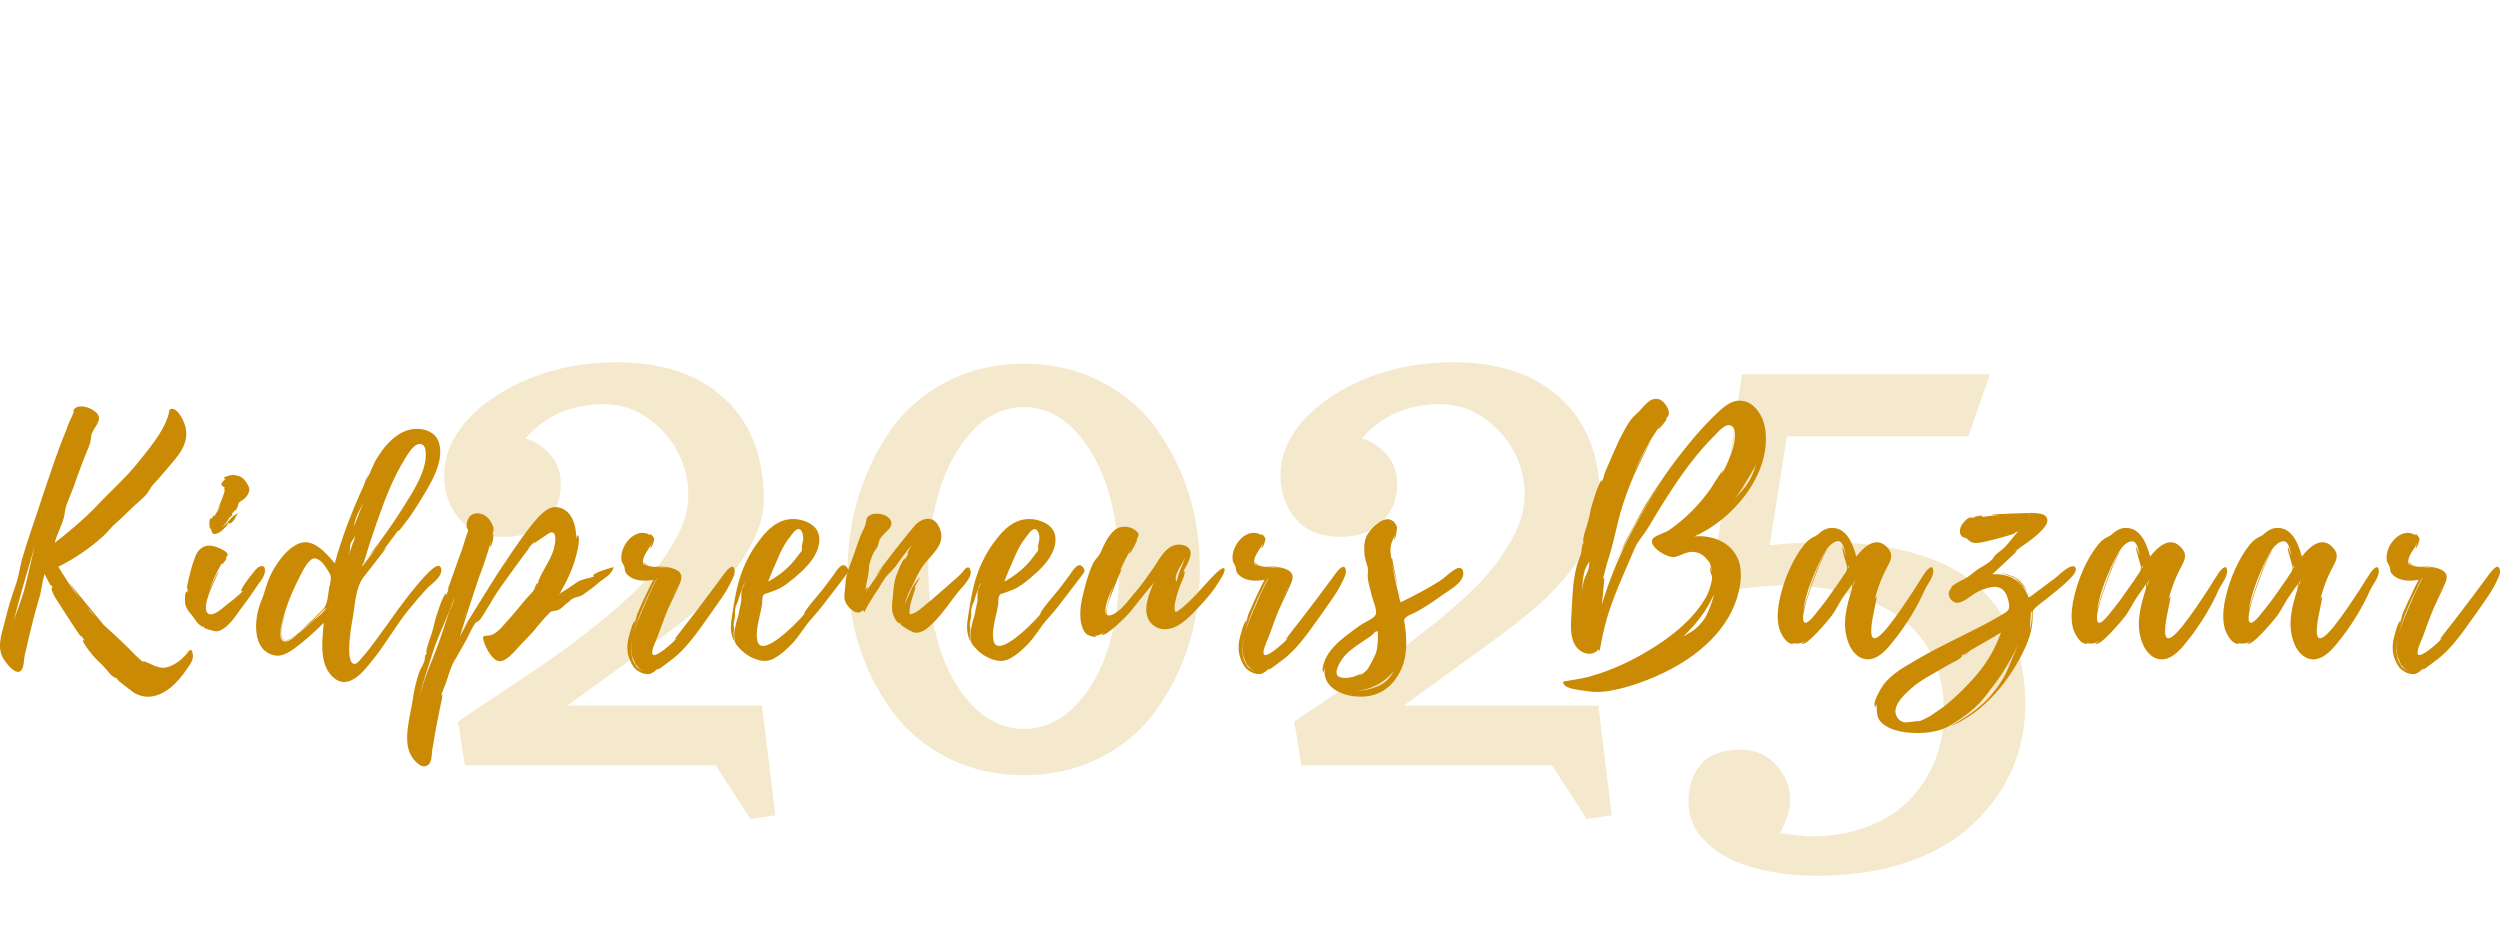 <?xml version="1.0" encoding="UTF-8"?>
<svg id="Layer_2" data-name="Layer 2" xmlns="http://www.w3.org/2000/svg" xmlns:xlink="http://www.w3.org/1999/xlink" viewBox="0 0 1543 575.6">
  <defs>
    <style>
      .cls-1 {
        clip-path: url(#clippath);
      }

      .cls-2 {
        fill: none;
      }

      .cls-2, .cls-3, .cls-4 {
        stroke-width: 0px;
      }

      .cls-5 {
        clip-path: url(#clippath-1);
      }

      .cls-6 {
        clip-path: url(#clippath-2);
      }

      .cls-7 {
        isolation: isolate;
        opacity: .2;
      }

      .cls-3 {
        fill: #CA8A04;
      }

      .cls-4 {
        fill: #CA8A04;
      }
    </style>
    <clipPath id="clippath">
      <rect class="cls-2" x="253.8" width="1040.91" height="575.6"/>
    </clipPath>
    <clipPath id="clippath-1">
      <rect class="cls-2" x="253.81" y="0" width="1040.91" height="575.6"/>
    </clipPath>
    <clipPath id="clippath-2">
      <rect class="cls-2" x="253.8" width="1040.91" height="575.6"/>
    </clipPath>
  </defs>
  <g id="Layer_1-2" data-name="Layer 1">
    <g>
      <g class="cls-1">
        <g class="cls-7">
          <g class="cls-5">
            <g class="cls-6">
              <g>
                <path class="cls-3" d="m463.1,505.42l-21.37-33.06h-154.75c-2.7-17.84-4.2-26.77-4.5-26.77,2.1-1.5,5.02-3.52,8.77-6.07,3.75-2.55,8.4-5.62,13.95-9.22,10.8-7.2,20.84-13.95,30.14-20.24,9.29-6.3,19.72-14.02,31.26-23.17,11.55-9.14,21.37-17.84,29.47-26.09,8.1-8.25,14.92-17.32,20.47-27.22,5.55-9.59,8.32-18.89,8.32-27.89,0-10.2-2.4-19.53-7.2-28-4.8-8.47-11.13-15.29-19.01-20.47s-16.53-7.76-25.98-7.76c-19.95,0-36.07,7.05-48.36,21.14,5.7,1.65,10.76,4.91,15.18,9.78,4.42,4.87,6.64,10.99,6.64,18.33,0,9.75-3.23,17.62-9.67,23.62-6.45,6-14.77,9-24.97,9-12.45,0-21.78-3.71-28-11.13-6.22-7.42-9.33-16.31-9.33-26.65,0-12.44,4.84-23.95,14.51-34.53,9.67-10.57,22.6-19.12,38.8-25.64s34.04-9.78,53.53-9.78c27.89,0,49.93,7.46,66.13,22.38,16.2,14.92,24.29,35.88,24.29,62.87,0,11.4-4.8,24.14-14.4,38.24-9.6,14.1-24.97,28.87-46.11,44.31l-60.73,44.09h120.11l8.32,67.7-15.52,2.25Z"/>
                <path class="cls-3" d="m631.89,478.43c-17.4,0-33.18-3.64-47.35-10.91s-25.61-16.98-34.3-29.13c-17.99-25.04-26.99-54.13-26.99-87.27,0-16.04,2.4-31.53,7.2-46.45,4.8-14.92,11.55-28.45,20.24-40.6,9-12.15,20.39-21.74,34.19-28.79,14.24-7.2,29.92-10.8,47.01-10.8s32.95,3.6,47.12,10.8c14.17,7.2,25.6,16.8,34.3,28.79,18.14,25.19,27.22,54.21,27.22,87.05s-9,62.23-26.99,87.27c-8.7,12.15-20.13,21.86-34.3,29.13s-29.95,10.91-47.35,10.91Zm0-28.57c12.15,0,22.83-4.84,32.05-14.51,9.22-9.67,16.01-21.85,20.36-36.55,4.35-14.84,6.52-30.74,6.52-47.68s-2.25-32.91-6.75-47.91c-4.5-14.99-11.32-27.44-20.47-37.34-9.3-9.75-19.87-14.62-31.71-14.62s-22.57,4.91-31.72,14.73c-9.15,9.82-15.97,22.23-20.47,37.23-4.5,15-6.75,30.97-6.75,47.91s2.21,32.95,6.64,47.57c4.42,14.62,11.21,26.81,20.36,36.55,9.3,9.75,19.94,14.62,31.94,14.62Z"/>
                <path class="cls-3" d="m979.28,505.42l-21.37-33.06h-154.75c-2.7-17.84-4.2-26.77-4.5-26.77,2.1-1.5,5.02-3.52,8.77-6.07,3.75-2.55,8.4-5.62,13.95-9.22,10.8-7.2,20.84-13.95,30.14-20.24,9.29-6.3,19.72-14.02,31.26-23.17,11.55-9.14,21.37-17.84,29.47-26.09,8.1-8.25,14.92-17.32,20.47-27.22,5.54-9.59,8.32-18.89,8.32-27.89,0-10.2-2.4-19.53-7.2-28-4.8-8.47-11.13-15.29-19.01-20.47-7.87-5.17-16.53-7.76-25.98-7.76-19.95,0-36.07,7.05-48.36,21.14,5.7,1.65,10.76,4.91,15.18,9.78,4.42,4.87,6.64,10.99,6.64,18.33,0,9.75-3.23,17.62-9.67,23.62-6.45,6-14.77,9-24.97,9-12.45,0-21.78-3.71-28-11.13-6.22-7.42-9.33-16.31-9.33-26.65,0-12.44,4.84-23.95,14.51-34.53,9.67-10.57,22.6-19.12,38.8-25.64s34.04-9.78,53.53-9.78c27.89,0,49.93,7.46,66.13,22.38,16.2,14.92,24.29,35.88,24.29,62.87,0,11.4-4.8,24.14-14.4,38.24-9.6,14.1-24.97,28.87-46.11,44.31l-60.73,44.09h120.11l8.32,67.7-15.52,2.25Z"/>
                <path class="cls-3" d="m1122.21,540.51c-14.55,0-27.74-1.61-39.59-4.84-11.85-3.23-21.52-8.36-29.02-15.41-7.65-7.05-11.47-15.52-11.47-25.42s2.62-17.36,7.87-23.28c5.25-5.92,13.19-8.88,23.84-8.88,9.3,0,16.79,3.19,22.49,9.56,5.7,6.37,8.55,13.61,8.55,21.71,0,4.05-.98,8.32-2.92,12.82l-3.15,7.42c9.74,1.35,15.89,2.02,18.44,2.02,13.64,0,25.83-2.14,36.55-6.41,10.72-4.27,19.38-10.09,25.98-17.43,13.34-14.55,20.02-32.31,20.02-53.31,0-13.64-2.7-25.6-8.1-35.88-5.4-10.27-12.82-18.41-22.27-24.4-18.6-11.7-41.54-17.54-68.83-17.54-6.9,0-16.57.83-29.02,2.47l-13.27-16.19,16.87-116.51h152.95l-13.27,38.24h-112.01l-10.57,67.25c5.25-.6,10.68-1.05,16.31-1.35,5.62-.3,11.43-.45,17.43-.45,22.19,0,41.42,2.47,57.7,7.42,16.27,4.95,29.13,12,38.57,21.14,18.45,17.85,27.67,41.54,27.67,71.08s-10.72,53.68-32.17,74.23c-10.35,9.9-23.77,17.69-40.26,23.39-16.5,5.7-34.94,8.55-55.33,8.55Z"/>
              </g>
            </g>
          </g>
        </g>
      </g>
      <g>
        <path class="cls-4" d="m119.05,403.97c.19,2.26-.38,3.77-1.51,5.65-5.27,8.29-12.81,18.27-23.35,20.15-4.14.75-7.91-.19-11.3-2.07-.75-.57-10.74-7.91-10.74-8.66.19,0,.38,0,.75.19-.38-.38-.75-.57-.94-.57.56.57-1.88-.94-2.26-1.13-1.51-1.13-2.64-2.45-3.58-3.77-2.07-2.45-4.14-4.52-6.4-6.59-.94-.75-9.79-11.11-8.47-12.43.19-.19.75.94,1.13.57l-2.45-3.01v.38c-.38.56-11.49-17.14-12.62-18.83-1.88-3.01-4.52-6.4-5.46-9.98-.19-.56,0-1.13.57-1.32-.19-.75-.75-1.32-1.51-1.69l-3.39-6.59c-1.69,5.46-1.88,10.92-3.77,16.39-2.45,8.1-4.33,16.01-6.21,23.92l-2.26,9.79c-.57,2.45-.38,6.4-1.7,8.66-2.64,4.9-8.66-2.26-10.55-5.09-5.65-7.53-2.07-16.38,0-24.48,1.69-7.16,3.77-14.13,6.21-21.09,2.07-5.46,2.82-10.92,4.14-16.57,4.14-14.31,9.42-28.44,13.94-42.75,4.33-12.62,8.48-25.43,13.75-38.04.75-2.45,1.88-5.09,3.2-7.72l1.32-3.2c-.19-.19-.38-.56-.38-.75,2.45-4.33,9.61-2.26,12.81.19,6.59,4.52.94,8.66-1.32,13.94-.75,1.88-.38,3.2-.94,5.46-1.13,3.96-3.2,7.91-4.52,11.68-2.07,5.27-3.96,10.55-5.84,16.01l-3.39,8.48c-1.32,3.01-1.88,5.65-2.26,8.85-1.13,5.84-4.52,11.3-6.03,17.14,9.23-7.16,17.7-14.31,25.8-22.6,8.1-8.85,16.95-16.39,24.67-25.8,7.16-9.04,16.57-19.59,19.78-30.7.56-1.88,0-4.14,2.83-3.58,3.96.94,7.16,8.48,7.91,12.05v.38c1.32,8.1-2.83,14.13-8.1,20.34-3.77,4.33-7.16,8.66-11.3,13-2.07,2.07-2.82,4.14-4.52,6.4-1.7,2.26-4.33,4.33-6.4,6.21-4.33,3.77-8.29,8.1-12.62,11.87-3.01,2.45-5.08,5.46-7.91,8.1-8.1,7.35-17.89,14.12-27.87,19.02,4.14,6.78,8.29,13.37,13.37,19.59-1.51-2.26-4.52-6.4-6.4-9.61,6.03,7.91,19.59,24.11,21.09,25.99,4.9,4.52,9.79,8.85,14.5,13.56,3.2,3.2,7.16,7.53,10.55,9.79l-.94-1.13c0-.38,6.97,2.83,7.72,3.2,1.88.57,3.77,1.13,5.65.94,4.9-.56,10.55-4.71,13.37-8.29,1.7-2.07,3.39-4.9,4.14.19Zm-97.75-66.48c-4.33,15.26-9.23,30.7-12.81,45.96,1.7-5.84,4.14-11.68,6.03-17.7,2.26-7.91,3.77-15.82,5.65-23.54,0-.19,0-.38.19-.56l.94-4.14Zm18.65,18.08l.94,1.7c-.56-.94-.94-1.51-.94-1.7Zm1.13,2.07l.75.94-.75-.94Zm13.18,17.89c1.32,1.88,3.01,3.58,4.52,5.27l-3.2-3.96-1.32-1.32Z"/>
        <path class="cls-4" d="m158.98,361.22c-3.2,4.71-6.21,9.23-9.79,13.75-3.77,5.09-8.48,13.18-15.07,14.69-1.51.19-8.66-1.7-8.48-2.83h.38c-1.51-.75,0,.94-2.26-.75-1.7-1.13-2.83-2.83-3.96-4.52-2.07-2.83-4.71-5.27-5.46-8.66-.19-.94-.57-7.72.94-7.72.38,0,0,.94.19.94l.56-3.39c-.19.38-.19.56-.56.75-.75-.19,2.83-13.56,3.2-14.69,1.51-3.96,2.26-8.48,6.03-10.74,2.83-1.88,6.4-1.51,9.98,0,1.51.56,5.84,2.45,5.84,4.33,0,1.13-.94,1.32-1.51,1.88.19-.19.56-.19.75-.19.57.38-2.26,4.33-2.64,4.14-.38,0,.19-.94.38-1.51-3.58,5.84-6.59,12.43-8.85,19.02.94-2.45,5.65-13,6.21-12.81.57.19-12.43,22.79-6.03,25.99,3.01,1.51,8.1-3.2,10.17-4.9,3.58-2.83,8.47-6.4,11.11-9.61-.38.38-.75.38-1.32.38-.75-.94,8.66-13.37,10.36-14.5,1.32-.94,3.96-1.69,4.33.75.75,3.58-2.64,7.72-4.52,10.17Zm-32.02,10.74l-.38,1.51.38-1.13v-.19q.19-.38,0-.19Zm2.45-46.52c-.19-.56-.75-6.4,1.32-5.46,0-.57,2.26-3.39,1.13-.94,1.69-2.26,3.2-4.9,4.52-7.72l-2.26,3.39c1.7-3.39,4.33-10.36,4.52-11.68,0-.19-.38-1.88,0-2.26-3.96-1.51-1.13-3.77.56-5.08-.38,0-.56,0-.75-.38-.75-.75,1.51-1.32,2.07-1.51,2.64-1.13,6.03-.56,8.48.75,2.07,1.32,3.96,4.14,4.71,6.4.75,2.45-1.13,5.27-2.82,6.78-.75.75-2.07,1.32-3.01,2.07-1.13,1.32-.94,3.01-1.88,4.33-.57.94-1.69,1.32-2.26,2.26-.75.56-.75,1.13-.19,1.69-.75.38-1.32.75-1.88,1.32-1.88,3.01-3.01,4.71-5.27,6.4,2.07-1.32,3.39-2.45,5.27-4.9,1.51-1.88,3.2-3.2,5.46-4.14-1.88,2.07-2.26,4.52-4.52,6.03-2.26,1.32-.19-1.32-2.64.94,0,0,1.13-.19.56.19-1.7,1.51-3.39,3.96-5.65,4.9-1.13.38-1.88,1.13-3.2.57-1.32-.75-.75-1.51-1.13-2.07,0,0-1.13-1.7-1.13-1.88Zm1.51-5.46c.19,0,.19.19.19.19q.19-.19.19-.38-.19.19-.38.19Zm3.01-4.9c-.38.75-.75,1.13-.75,1.13l.75-1.13Z"/>
        <path class="cls-4" d="m263.89,362.91c-3.96,4.14-7.72,8.66-11.49,13.18-7.72,9.42-13.75,20.34-21.47,30.13-6.03,7.53-16.01,21.28-25.99,11.11-8.1-7.91-6.03-22.98-5.09-32.96-5.65,5.65-11.68,11.11-18.08,15.82-3.58,2.45-7.72,5.27-12.24,4.33-14.69-3.01-12.62-23.54-8.29-33.52,2.45-5.84,3.39-12.05,6.78-18.08,3.77-6.78,9.23-14.5,16.57-17.52,8.85-3.58,16.95,6.4,22.04,12.24,4.52-16.57,10.73-32.39,17.89-48.03.38-.56,1.7-6.03,3.2-7.16-.75.56-1.7,3.58-2.07,5.08.75-2.07,1.88-4.14,3.01-6.22h-.19c.57-.75,3.01-6.78,3.58-7.53,1.69-2.83,3.58-5.46,5.46-7.91,3.58-4.14,7.91-8.1,13-9.98,6.97-2.64,17.33-1.13,20.15,6.59,3.77,10.55-3.2,22.98-8.29,31.64-3.2,5.27-6.59,10.74-10.17,15.82l-4.9,6.4-1.69,1.88c.19-.38.38-.75.19-.94l-1.51,2.07h.19-.19l-.57.75-8.1,10.92c.94-1.13,2.45-3.01,2.82-2.83,0,0-12.81,16.39-13.94,17.89-4.71,5.84-5.27,15.63-6.4,22.98-.75,4.14-5.84,30.7.75,30.7,1.69,0,3.96-3.2,4.9-4.33,2.82-3.01,5.27-6.21,7.72-9.61,5.08-6.78,9.79-13.56,14.69-20.34,4.9-6.59,9.98-13.18,15.44-19.21,1.13-.94,9.61-11.3,10.74-5.08v.19c.56,4.71-5.46,8.48-8.48,11.49Zm-60.83.19c.75-3.39,2.07-6.59.19-9.6-1.7-2.45-3.2-5.65-5.65-7.35-.94-.75-2.26-1.69-3.58-1.32-.19,0-.38,0-.56.19l.94-.56c-3.96.38-6.97,6.78-9.04,10.74-4.14,7.91-7.72,16.2-10.17,24.86-.75,3.01-4.52,13.75-.19,15.63,2.26,1.13,6.03-1.7,8.29-3.77-2.45,2.07-5.27,3.58-6.97,3.39-6.22-.38-1.69-12.62,1.13-20.15-2.64,7.35-6.59,19.4-1.32,19.96,4.33.38,11.11-7.35,13.94-9.98,3.01-2.83,6.03-5.65,8.85-8.66,3.2-3.2,3.2-7.16,3.96-11.68,0,0,0-.38.19-.94v-.75Zm-18.46,27.5h.19c2.82-2.26,5.65-4.71,8.1-7.16,2.07-1.88,7.91-6.03,8.29-8.48-4.33,4.52-8.85,8.85-13.56,13l-3.01,2.64Zm6.4-43.51c.19,0,.75-.75,1.51-1.32-.57.56-1.13,1.32-1.51,1.32Zm7.91-.94c-.38-.38-.75-.56-1.13-.75l1.13.75Zm20.15-15.44c-.38,1.51-2.26,3.58-2.64,4.71-.75,2.26.19,4.71-1.32,6.59.19,0,.38-.19.38-.38.56-.56,1.7-4.9,2.07-5.84.56-.94,1.51-3.58,1.51-5.08Zm5.27-21.09c-.94,2.45-2.26,5.08-3.39,7.16-1.32,2.64-1.88,5.46-2.83,8.29,1.13-2.07,2.07-4.14,2.83-6.4.94-2.83,2.45-6.03,3.39-9.04Zm8.85,11.3l-.56.94c-.19.75-.38,1.13-.19.94-2.83,8.1-5.46,16.2-7.91,24.3.19-.38.57-.75.94-1.13-.94,1.32-1.88,2.45-2.07,3.58l.75-.75,1.32-1.7,9.6-12.43-3.77,4.71-4.14,4.33c7.72-9.61,15.07-19.96,21.66-30.51,5.65-9.04,14.69-22.41,13.94-33.71,0-1.69-.38-4.14-2.07-5.08-4.33-2.45-9.23,6.21-10.92,9.04-6.78,10.92-11.49,22.98-15.82,35.03v.19s-.19.19-.38.75v.19c-.19.19-.19.56-.19.75-.19.19-.19.38-.19.56Zm-.56.94c0,.38-.19.75-.19.94l.75-1.88-.56.94Zm2.83,19.59c-.19.19-.38.38-.38.56,0,0,.19-.19.38-.56Zm.19-.38l-.19.38s.19-.19.19-.38Z"/>
        <path class="cls-4" d="m378.77,350.11c-1.51,5.08-6.21,6.78-9.6,9.79-2.64,2.45-6.4,5.08-9.42,7.16-2.45,1.7-5.09,1.13-6.97,3.01-.19,0-.19-.19-.19-.19-.57.56-1.13,1.51-2.45,2.26-1.7,1.13-2.45,2.26-3.96,3.39-2.64,1.88-4.52,1.13-6.4,2.07h.19c-1.32.56-9.98,10.92-10.74,12.05-3.01,3.39-6.21,6.4-9.04,9.6-2.45,2.64-7.53,8.85-11.68,8.85-4.52,0-8.66-8.29-9.79-11.87-1.7-5.08.75-3.39,3.96-4.14,4.52-1.13,8.47-6.78,11.49-9.98,3.96-4.33,7.53-9.04,11.49-13.56,1.51-1.51,3.01-3.01,4.14-4.9.19-.56,1.13-3.77,1.88-3.77,0,0-.19.75-.56,1.32l1.13-1.69c-.56.38.94-3.2,1.13-3.39.94-2.07,2.07-3.96,3.2-6.03,2.07-3.77,4.52-7.91,5.46-12.24.57-2.07,2.07-9.98-2.07-9.23-1.51.19-10.17,6.97-10.55,6.78-.19-.19,1.13-1.32.94-1.51-1.51,1.51-3.2,3.2-4.71,5.08.38-.38.75-.56,1.13-.75-1.51,1.32-16.57,22.41-17.89,24.3-3.01,4.14-5.46,8.66-8.29,13.18-1.51,2.26-2.83,5.09-4.71,7.16-.94.75-2.07,1.13-2.64,1.88-2.07,2.83-3.77,7.16-5.65,10.55-2.45,4.14-4.71,8.66-7.34,12.81-2.26,4.14-3.39,8.48-4.9,13-1.13,3.2-2.45,6.03-3.39,9.04.19-.57.56-1.13.94-1.51.56-.19-.94,6.78-1.13,7.16l-1.69,8.66c-1.32,6.21-2.26,12.62-3.39,18.83-.19,2.26-.19,6.59-2.07,8.48-4.14,3.96-9.42-2.64-11.11-5.84-4.9-9.04-.38-23.73,1.13-33.52.94-6.4,2.26-13,4.71-19.02.94-1.88,1.88-3.39,2.64-5.46,0-.19.38-4.14.94-4.33,0,.19.19.38.19.56,0-.38.19-.75.38-1.32-.94,1.7,0-2.83,0-3.01.57-2.07,1.32-3.96,1.88-5.84,1.32-3.58,2.26-6.97,3.01-10.55.38-1.51,5.08-17.33,6.97-16.95.38,0-.38,1.32-.19,1.51.75-1.7,1.32-3.39,1.88-5.09-.19.38-.38.75-.75.94,0,0,6.97-19.59,7.72-21.66,1.51-3.77,2.45-7.53,3.77-11.49.19-.75,1.13-2.45,1.13-3.39,0-.75-.94-1.13-.94-1.88-.38-4.9,2.64-9.98,8.85-8.29,3.2.75,5.46,3.39,6.78,6.22,1.7,3.2.75,4.52.19,7.35l.57-.94c.75,0-.75,7.91-1.88,7.72-.19,0,.57-2.82.57-3.39-1.51,5.27-3.2,10.36-4.9,15.44v-.19l-1.13,3.2c-.19.56-.38,1.32-.75,1.88-4.52,13.18-11.68,35.6-12.43,38.42,1.51-3.01,3.2-6.03,4.9-8.85-1.7,2.45-3.01,4.33-3.01,4.33,0,0,18.83-30.51,20.72-33.34,6.78-10.17,13.56-20.72,21.28-30.51,3.39-4.14,9.23-11.87,15.44-11.49,10.17.75,12.62,12.24,12.43,19.78.19-.94.38-2.64.75-2.45,2.83,1.51-1.51,15.44-2.26,17.7-2.07,6.21-5.27,12.43-8.66,18.27,3.77-2.07,7.16-4.52,10.74-6.97,3.2-2.07,7.34-2.26,10.55-3.58-.19,0-.57-.19-.57-.38-.57-1.51,9.23-4.52,10.36-4.71.57-.38,1.51-.38,2.26-.56Zm-119.97,80.99q-.19.19-.19.38.19-.19.19-.38Zm21.09-61.59c.38,1.51-3.2,9.04-3.58,9.98-3.01,7.72-6.78,15.44-9.23,23.35-2.64,8.66-6.03,17.7-8.1,26.93,1.7-6.59,3.96-13.18,6.4-19.21,3.01-7.16,5.84-14.69,8.29-22.22,1.13-3.58,2.26-7.16,3.58-10.74.94-2.26,2.64-5.09,2.82-7.53v-.19s0-.19-.19-.38Zm6.59,12.24c.75-1.88,1.32-3.96,1.88-6.21-.75,2.07-1.32,4.33-1.88,6.21Zm2.82-8.29s.19,0,.19-.19l-.19.19Zm8.85-24.11c.19-.19.38-.38.38-.75l-.38.75Zm1.13-2.45l-.75,1.7.75-1.7Zm0,0c.19-.75.38-1.32.56-1.51l-.56,1.51Zm9.23,5.84q0,.19-.19.38v.19c.19-.38.38-.75.19-.56Zm2.07-2.83l3.58-5.27c-1.32,1.69-2.45,3.58-3.58,5.27Zm35.97,16.39c-.57.38-1.51.57-1.7,1.13l1.7-1.13Z"/>
        <path class="cls-4" d="m450.91,359.71c-1.51,3.2-3.39,6.22-5.46,9.23-4.33,6.4-9.04,12.81-13.56,19.21-4.52,6.21-9.42,12.43-15.44,17.52-1.13.75-9.79,7.72-10.36,7.53,0-.19.19-.38.38-.56l-1.32.56c.94-.19-2.64,2.26-3.58,2.64-2.64.57-5.46-.19-7.72-1.69-2.45-1.51-3.77-3.77-4.9-6.4-1.88-4.14-2.07-8.1-1.32-12.62.19-.94,2.83-11.87,4.14-11.68.38,0-.38,1.51-.19,1.69l1.32-4.71c-.56-.19,9.42-21.28,10.36-22.6-5.65,1.13-12.81.94-16.76-3.96-1.13-1.51-.75-2.83-1.13-3.96-.56-1.51-1.32-2.26-1.7-3.58-1.88-9.23,8.85-22.04,17.89-15.82l-.38-.56c.19-1.13,2.45,1.69,2.64,2.64,0,.75-1.51,6.03-2.45,5.65-.19,0,1.13-3.39,1.13-3.58-1.32,3.58-5.27,7.53-5.65,11.3-.38,2.83,1.13,2.83,3.58,3.39,3.58.94,9.23.38,13.75,1.69-3.01-.94-6.59-1.13-9.04-1.51,0,0-.19,0-.19-.19,2.82.38,5.84.38,8.29.94,5.46,1.32,8.85,3.39,6.59,9.23-2.26,5.46-5.09,10.92-7.53,16.39-2.26,5.27-4.14,10.92-6.22,16.39-.56,1.88-4.71,9.79-3.2,11.68,1.88,2.26,12.24-7.16,15.07-10.17-.57.56-1.13.56-1.51.94-.38,0,3.77-5.27,4.33-6.03l5.46-6.97,10.17-13.37,10.36-13.94c.94-1.13,5.46-7.72,6.59-2.83.57,2.64-1.32,5.84-2.45,8.1Zm-58.38,50.85c-.19-.19-.38-.38-.38-.56l.19.19c-.94-2.07-1.88-4.14-2.26-5.27l.56,2.45-.75-3.96v-.19c-.19-.38-.19-.57-.19-.57,0,0,0,.19.19.38v-.94c-.19-2.64,0-5.08.38-7.53v-.19c-.38,1.7-.56,3.2-.56,5.09-.19,2.26,0,4.9.56,7.16.19.57,1.7,3.77,2.83,5.27,0-.19,0-.38-.19-.38,1.13,1.13,2.64,2.07,4.33,2.64-2.07-.75-3.58-2.26-4.71-3.77v.19Zm-2.26-16.38v.19c0-.19.19-.38.19-.56,0,.19-.19.19-.19.38Zm.57-3.58c0,.38-.19.56-.19.75,0-.19.19-.38.19-.75Zm.38,0c1.32-4.9,3.39-9.61,5.27-14.13l3.58-8.29c.94-1.7,4.9-10.92,5.84-11.49-1.32.38-3.96,7.16-4.33,7.72-1.7,3.2-3.2,6.4-4.52,9.79-2.26,5.27-4.52,10.74-5.84,16.39Zm.38,18.46c0-.19-.19-.38-.19-.38,0,.19.19.19.19.38Zm5.46-62.53s0-.19.19-.19l-.19.19Zm0,.19c.19.38,1.32,1.32,1.32,1.32.94.75,2.26,1.13,3.77,1.32-1.69-.19-3.39-.38-4.33-1.13-.38-.19-.75-1.13-.75-1.51Zm20.53,16.01l-3.96,8.48,3.96-8.29v-.19Zm0-.19h.19v-.19l-.19.19Zm0,0h.19v-.19l-.19.19Z"/>
        <path class="cls-4" d="m522.48,354.44l-5.84,7.72-10.17,13.18c-2.64,3.39-5.84,6.59-8.47,9.98-2.83,3.77-5.27,7.72-8.48,11.3-3.39,3.58-7.34,7.34-11.87,9.79-3.2,1.7-6.21,1.88-9.6.94-4.9-1.32-9.23-4.33-12.43-8.1-.94-1.13-1.88-2.07-2.07-3.58-.19-1.13-.38-2.45-.38-3.77-.19-2.26.57-3.95.94-6.21.38-2.45,1.51-4.71,1.88-7.16.38-2.64,1.13-5.08,1.51-7.53.19-2.26-.19-4.71.38-6.97.38-1.51,1.51-3.01,2.07-4.71-.56,1.13-1.51,2.26-1.7,3.2-.56,1.51-.94,3.01-1.51,4.33-.57,1.51-.75,2.82-1.32,4.33-.75,1.7-1.51,3.2-1.7,5.09-.19,1.69,0,3.39-.19,5.08-.38,1.69-.75,3.01-.75,4.71,0,.56.38,1.69.38,2.07,0,.75-.38,1.69-.38,2.64,0,1.69.38,3.39.57,5.27-3.01-5.27-2.45-10.55-1.51-16.2.94-5.65,1.69-11.11,3.01-16.57,2.45-11.11,7.53-22.04,14.69-30.89,5.84-7.72,13.56-13.56,23.73-11.68,3.77.75,7.91,2.45,10.36,5.65,2.64,3.58,2.45,8.1,1.13,12.24-2.45,7.35-8.66,13.18-14.5,18.08-2.45,2.07-5.08,4.14-7.91,5.84-1.88,1.13-3.96,1.88-6.03,2.64l-3.2,1.13c-1.32.38-1.51.19-2.07,1.32-.94,1.88-.38,3.77-.75,5.65-.38,2.45-.94,4.71-1.51,7.16-.94,4.52-2.45,10.36-1.32,15.07,2.07,9.6,17.89-5.27,20.72-7.91,1.88-1.7,3.58-3.58,5.27-5.27.94-1.13,2.07-2.07,2.83-3.2,0,0,.38-.94.38-1.32,2.26-3.58,5.27-6.97,8.1-10.36,3.39-3.96,6.4-8.1,9.61-12.43,1.7-2.45,5.65-9.42,8.66-4.33v.19q.19.19.19,0c.75,1.51.19,2.45-.75,3.58Zm-48.4,4.52c6.03-3.2,11.49-7.53,15.82-12.62l3.2-4.14c.57-.94,1.51-1.51,1.88-2.64.19-.94-.19-1.69,0-2.82l.75-3.96c.19-1.88-.57-6.78-3.39-6.21-1.32.38-2.64,2.07-3.39,3.01l-3.39,4.52c-3.96,5.84-6.03,12.24-8.85,18.27,0,0,0,.19-.19.56-.94,1.88-1.51,3.96-2.45,6.03Z"/>
        <path class="cls-4" d="m590.47,366.49c-4.14,5.27-7.91,10.92-12.43,15.82-3.39,3.58-9.04,9.6-14.31,7.91-1.13-.38-8.1-4.14-7.91-5.09l.56.38-1.13-1.13c.94,1.51-1.13-.38-1.32-.38-.94-.94-1.7-2.45-2.26-3.58-.94-2.07-1.13-4.14-1.13-6.21s.38-4.14.56-6.22c.38-4.33.57-8.1,1.88-12.24.38-.94,4.33-11.49,5.65-11.11.38,0-.57,1.32-.38,1.51l2.64-5.27c-.38.38-.57.75-.94.94-.19-.19,2.26-4.52,2.83-5.46-3.77,4.33-6.78,8.85-10.17,13.37-2.45,3.2-5.46,5.27-7.16,8.29-3.96,6.78-8.85,13-12.05,19.96l-.75-1.51c-3.39,4.14-8.47-.75-10.36-3.96-1.69-3.01-1.13-5.27-.75-8.66.38-3.01.19-6.03,1.13-9.23,1.13-3.96,2.64-7.72,4.14-11.68,1.32-3.96,2.64-7.91,4.14-11.87.94-2.45,2.83-5.46,3.39-8.1.56-2.07,0-3.39,2.45-4.9,2.26-1.32,4.71-1.13,7.16-.75,3.01.56,8.47,3.77,5.27,8.48-1.32,1.69-3.58,3.58-5.08,5.46-1.7,2.07-1.51,3.01-2.26,5.46-.38,1.51-1.88,2.82-2.64,4.33-1.13,2.07-1.88,4.71-2.64,7.16-.38,1.51-.19,2.64-.38,4.14-.38,3.96-1.69,7.91-2.07,11.87.19-.75,1.51-2.07,1.69-1.88.19.19-1.88,3.39-1.69,3.39l11.11-16.2c-2.45,3.2-4.33,5.46-4.33,5.46-.56-.38,21.85-29,24.48-31.45,5.46-5.08,12.43-4.9,15.07,3.96,3.01,9.42-6.78,15.63-11.3,22.41-2.45,3.77-4.52,8.29-6.4,12.24-1.32,2.45-4.14,7.91-4.52,12.05.38-2.83,2.45-6.22,3.2-8.1,1.51-3.96,3.58-7.16,6.59-9.98-1.32,2.45-2.83,4.71-3.96,6.97l.94-1.13c.38,0-1.7,6.4-1.88,6.78-.75,2.26-1.51,4.71-1.7,7.16-.19.19,0,3.2,0,3.2l.19.19c0-.19,1.32-.38,1.69-.56,2.83-.94,5.65-3.58,7.91-5.46,4.52-3.58,8.85-7.53,13.18-11.3,3.2-3.01,7.35-6.03,9.98-9.23,1.13-1.7,3.77-4.71,4.71-.19.75,4.52-6.4,10.92-8.66,13.94Z"/>
        <path class="cls-4" d="m668.25,354.44l-5.84,7.72-10.17,13.18c-2.64,3.39-5.84,6.59-8.48,9.98-2.82,3.77-5.27,7.72-8.47,11.3-3.39,3.58-7.35,7.34-11.87,9.79-3.2,1.7-6.21,1.88-9.61.94-4.9-1.32-9.23-4.33-12.43-8.1-.94-1.13-1.88-2.07-2.07-3.58-.19-1.13-.38-2.45-.38-3.77-.19-2.26.56-3.95.94-6.21.38-2.45,1.51-4.71,1.88-7.16.38-2.64,1.13-5.08,1.51-7.53.19-2.26-.19-4.71.38-6.97.38-1.51,1.51-3.01,2.07-4.71-.57,1.13-1.51,2.26-1.7,3.2-.57,1.51-.94,3.01-1.51,4.33-.56,1.51-.75,2.82-1.32,4.33-.75,1.7-1.51,3.2-1.7,5.09-.19,1.69,0,3.39-.19,5.08-.38,1.69-.75,3.01-.75,4.71,0,.56.38,1.69.38,2.07,0,.75-.38,1.69-.38,2.64,0,1.69.38,3.39.57,5.27-3.01-5.27-2.45-10.55-1.51-16.2.94-5.65,1.7-11.11,3.01-16.57,2.45-11.11,7.53-22.04,14.69-30.89,5.84-7.72,13.56-13.56,23.73-11.68,3.77.75,7.91,2.45,10.36,5.65,2.64,3.58,2.45,8.1,1.13,12.24-2.45,7.35-8.66,13.18-14.5,18.08-2.45,2.07-5.09,4.14-7.91,5.84-1.88,1.13-3.96,1.88-6.03,2.64l-3.2,1.13c-1.32.38-1.51.19-2.07,1.32-.94,1.88-.38,3.77-.75,5.65-.38,2.45-.94,4.71-1.51,7.16-.94,4.52-2.45,10.36-1.32,15.07,2.07,9.6,17.89-5.27,20.72-7.91,1.88-1.7,3.58-3.58,5.27-5.27.94-1.13,2.07-2.07,2.82-3.2,0,0,.38-.94.38-1.32,2.26-3.58,5.27-6.97,8.1-10.36,3.39-3.96,6.4-8.1,9.61-12.43,1.69-2.45,5.65-9.42,8.66-4.33v.19q.19.19.19,0c.75,1.51.19,2.45-.75,3.58Zm-48.4,4.52c6.03-3.2,11.49-7.53,15.82-12.62l3.2-4.14c.56-.94,1.51-1.51,1.88-2.64.19-.94-.19-1.69,0-2.82l.75-3.96c.19-1.88-.56-6.78-3.39-6.21-1.32.38-2.64,2.07-3.39,3.01l-3.39,4.52c-3.96,5.84-6.03,12.24-8.85,18.27,0,0,0,.19-.19.56-.94,1.88-1.51,3.96-2.45,6.03Z"/>
        <path class="cls-4" d="m751.87,359.71c-2.64,4.52-6.21,8.66-9.79,12.62-5.46,5.84-13.37,15.44-22.22,16.01-4.14.38-8.47-1.7-10.73-5.46-3.96-7.16.19-16.2,2.64-22.79-4.9,5.84-9.61,11.68-14.31,17.7-1.32,1.7-15.63,16.2-17.52,13.75,0-.19,1.7-.94,1.51-1.13-1.88,1.13-3.96,2.07-6.03,2.07.19.19.56.19.94.19.38,1.32-5.09-.75-5.65-1.13-2.07-1.88-3.01-4.9-3.58-7.53-.94-6.03,0-12.05,1.51-17.89,1.51-6.03,3.01-11.87,5.65-17.7,1.32-3.01,3.58-4.52,4.9-7.16,2.07-4.71,4.71-10.74,8.85-14.13,3.39-3.01,9.42-2.45,12.81.19,3.39,2.64,1.51,3.96,0,6.59.38-.56.75-.94,1.13-1.13.38,0-4.14,9.23-5.08,9.04,0,0,.56-1.88,1.13-3.01-2.45,4.33-4.71,8.85-6.78,13.37.38-.57.75-.75,1.13-.75-.38-.19-7.16,17.33-7.72,18.83-.75,2.83-4.14,11.11.94,9.42,5.46-1.51,10.74-9.04,14.12-13,4.52-5.09,8.29-10.55,12.24-16.2,4.14-6.22,9.04-16.57,18.65-13.94,8.47,2.45,2.07,11.49-.57,16.76.38-.38.75-.94.94-.75,1.13,1.32-2.64,8.48-3.2,10.36-1.13,3.58-2.64,7.72-2.82,11.68-.19,4.52,1.13,3.2,4.14.94,6.4-5.09,11.68-11.49,17.14-17.33.38-.38,9.04-10.36,9.61-6.78.19,2.26-2.82,6.4-3.96,8.29Zm-64.6,1.7c-2.07,5.08-6.03,12.62-4.9,18.08-.38-1.7,2.26-10.74,4.9-18.08Zm25.24-2.07c-.57.38-.75.94-.75,1.69.19-.56.38-1.13.75-1.69Zm19.4-16.01c-1.88,4.71-7.53,10.74-6.03,15.44,0,.19,0,.38-.19.56.19-.19.38-.38.38-.56.57-.94.75-2.45,1.13-3.58,1.32-3.96,3.2-7.72,4.71-11.87Z"/>
        <path class="cls-4" d="m828.15,359.71c-1.51,3.2-3.39,6.22-5.46,9.23-4.33,6.4-9.04,12.81-13.56,19.21-4.52,6.21-9.42,12.43-15.44,17.52-1.13.75-9.79,7.72-10.36,7.53,0-.19.19-.38.38-.56l-1.32.56c.94-.19-2.64,2.26-3.58,2.64-2.64.57-5.46-.19-7.72-1.69-2.45-1.51-3.77-3.77-4.9-6.4-1.88-4.14-2.07-8.1-1.32-12.62.19-.94,2.83-11.87,4.14-11.68.38,0-.38,1.51-.19,1.69l1.32-4.71c-.56-.19,9.42-21.28,10.36-22.6-5.65,1.13-12.81.94-16.76-3.96-1.13-1.51-.75-2.83-1.13-3.96-.57-1.51-1.32-2.26-1.7-3.58-1.88-9.23,8.85-22.04,17.89-15.82l-.38-.56c.19-1.13,2.45,1.69,2.64,2.64,0,.75-1.51,6.03-2.45,5.65-.19,0,1.13-3.39,1.13-3.58-1.32,3.58-5.27,7.53-5.65,11.3-.38,2.83,1.13,2.83,3.58,3.39,3.58.94,9.23.38,13.75,1.69-3.01-.94-6.59-1.13-9.04-1.51,0,0-.19,0-.19-.19,2.83.38,5.84.38,8.29.94,5.46,1.32,8.85,3.39,6.59,9.23-2.26,5.46-5.08,10.92-7.53,16.39-2.26,5.27-4.14,10.92-6.21,16.39-.56,1.88-4.71,9.79-3.2,11.68,1.88,2.26,12.24-7.16,15.07-10.17-.56.56-1.13.56-1.51.94-.38,0,3.77-5.27,4.33-6.03l5.46-6.97,10.17-13.37,10.36-13.94c.94-1.13,5.46-7.72,6.59-2.83.56,2.64-1.32,5.84-2.45,8.1Zm-58.38,50.85c-.19-.19-.38-.38-.38-.56l.19.19c-.94-2.07-1.88-4.14-2.26-5.27l.57,2.45-.75-3.96v-.19c-.19-.38-.19-.57-.19-.57,0,0,0,.19.19.38v-.94c-.19-2.64,0-5.08.38-7.53v-.19c-.38,1.7-.56,3.2-.56,5.09-.19,2.26,0,4.9.56,7.16.19.57,1.7,3.77,2.83,5.27,0-.19,0-.38-.19-.38,1.13,1.13,2.64,2.07,4.33,2.64-2.07-.75-3.58-2.26-4.71-3.77v.19Zm-2.26-16.38v.19c0-.19.19-.38.19-.56,0,.19-.19.19-.19.38Zm.56-3.58c0,.38-.19.56-.19.75,0-.19.19-.38.19-.75Zm.38,0c1.32-4.9,3.39-9.61,5.27-14.13l3.58-8.29c.94-1.7,4.9-10.92,5.84-11.49-1.32.38-3.96,7.16-4.33,7.72-1.7,3.2-3.2,6.4-4.52,9.79-2.26,5.27-4.52,10.74-5.84,16.39Zm.38,18.46c0-.19-.19-.38-.19-.38,0,.19.19.19.19.38Zm5.46-62.53s0-.19.19-.19l-.19.19Zm0,.19c.19.38,1.32,1.32,1.32,1.32.94.75,2.26,1.13,3.77,1.32-1.7-.19-3.39-.38-4.33-1.13-.38-.19-.75-1.13-.75-1.51Zm20.53,16.01l-3.96,8.48,3.96-8.29v-.19Zm0-.19h.19v-.19l-.19.19Zm0,0h.19v-.19l-.19.19Z"/>
        <path class="cls-4" d="m903.11,353.31c.75,6.03-8.66,10.92-12.62,13.75-5.46,3.96-10.92,7.72-16.95,10.92-1.51.75-3.77,1.51-5.27,2.64-2.07,1.69-1.69,1.51-1.32,4.52.57,3.39.94,6.78.94,10.36.19,5.27-.38,10.55-2.26,15.63-4.52,11.68-13.56,19.21-26.55,18.83-11.49-.19-23.73-6.21-21.28-18.65-.19.38-.75,3.58-.94,3.39-1.32-.75,0-4.9.38-5.84,2.26-6.97,8.29-12.43,13.94-16.76,3.2-2.45,6.4-4.9,9.6-6.97,2.45-1.51,8.1-3.77,8.48-6.4.56-2.64-1.88-8.29-2.64-11.11-.75-3.58-2.07-7.35-2.45-11.11-.19-2.45.57-3.96,0-6.22-.94-3.01-1.88-5.84-2.07-9.04s-.19-6.4.94-9.42c1.51-4.52,11.49-14.88,16.57-10.17,0-.94,2.45,2.64,2.64,3.77,0,.75-.75,7.72-1.88,7.53,0,0,.38-1.69.57-3.01-.94,2.64-2.45,5.08-2.64,7.91-.38,2.45.19,5.27.57,7.53,0-.38,0-.75.38-.94-.19,0,1.88,9.79,3.58,17.7-1.32-5.09-3.01-11.11-3.77-14.69,1.51,8.29,3.39,16.39,5.27,24.48.19-.19.38-.56.19-1.51.19.56.38.94.38,1.13,8.29-4.14,16.01-8.1,23.73-13,3.39-2.26,6.97-6.03,10.55-7.72,1.88-.75,3.39-.38,3.96,2.26v.19Zm-67.8,64.41l5.27-2.07c.19.19-1.51,1.32-1.51,1.51,2.26-1.32,4.14-3.01,5.84-5.08l-.94.75c1.51-1.51,5.08-9.04,5.27-9.79,1.32-4.52,1.32-9.04,1.13-13.56-.38.38-.94.56-1.32.75l1.32-1.13-2.26,1.32c1.13-.38-2.45,2.45-3.01,2.82l-5.65,3.77c-3.77,2.64-7.91,5.46-10.74,9.23-1.7,2.45-6.59,10.17-1.7,11.68,2.64.94,5.65.38,8.29-.19Zm25.05-3.96c-5.46,7.72-15.07,12.24-24.29,12.81,5.08-.19,9.79-1.13,14.69-3.2,4.9-2.26,7.53-5.46,9.6-9.61Zm3.01-49.16c.57,2.07.94,3.96,1.13,5.27-.38-1.13-.75-3.2-1.13-5.27Zm3.39,23.92c0,.38,0,.75.19.94,0-.19-.19-.56-.19-.94Z"/>
        <path class="cls-4" d="m1073.93,349.17c1.32,6.59,0,14.13-2.07,20.53-7.16,22.22-27.69,37.86-48.4,47.08-8.66,3.96-18.46,7.34-27.87,9.23-5.84,1.13-11.49,1.51-17.14.38-3.01-.38-11.11-1.13-13-3.77-1.88-2.26.19-2.07,2.45-2.45,5.46-.94,10.73-1.7,15.82-3.39,12.05-3.58,23.54-9.04,34.09-15.44,9.98-6.03,19.4-12.99,27.12-21.66,3.58-4.14,6.97-8.66,9.23-13.56,1.13-2.45,3.39-9.98,2.26-11.11-.38-.19-1.13-3.77-1.13-5.84.19,1.32.94,2.64,1.13,3.58-.19-2.07-.57-4.14-1.51-6.22v.56c-.56-.94-2.82-3.58-3.01-3.58-1.7-1.69-3.77-2.45-6.03-2.82-4.71-.56-7.72,1.88-11.87,3.01-4.9,1.32-18.64-7.53-13.18-11.87,2.45-1.88,6.4-2.83,9.23-4.52,4.71-3.39,9.23-6.97,13.37-11.11,4.52-4.33,8.47-9.23,12.24-14.31.94-1.32,6.97-11.68,7.91-11.49,0,0-1.51,3.39-1.51,3.58,2.07-3.96,4.14-7.91,5.65-12.05v-.19l.19-.19.19-.56c2.45-5.65,4.9-17.14-.19-18.46-3.39-.94-7.35,3.96-9.42,6.03-10.73,10.55-19.96,23.17-28.06,35.78-4.71,7.16-9.04,14.31-13.37,21.66-2.64,4.33-6.21,7.91-8.1,12.43-5.84,13.75-12.05,26.93-16.57,41.25-2.26,7.35-3.77,14.69-5.08,22.22l-.56-1.13c-5.28,5.65-13,1.69-15.45-4.33-2.82-6.21-1.32-15.26-1.13-21.85.38-7.91.75-16.01,2.64-23.73.75-3.2,1.88-6.03,3.01-9.04.19-.75.75-6.59,1.32-6.78,0,.19,0,.38.19.56,0-.38.19-.75.19-1.32-.75,1.88-.19-3.01,0-3.2.38-2.07,1.13-4.14,1.7-6.03,1.13-3.77,2.07-7.16,2.64-10.92.38-1.32,5.09-18.08,6.97-17.7.38.19-.38,1.32-.19,1.51l1.32-4.14c-.56-.19,8.47-20.15,9.23-21.85,3.39-6.21,5.84-12.43,11.3-16.95,3.39-2.64,7.53-10.74,13.75-8.48,2.82,1.13,5.65,5.27,5.84,8.29,0,2.26-1.13,2.64-2.26,3.96.19-.19.56-.38.94-.38.38.19-4.52,6.59-5.08,6.4-.19,0,.56-1.32,1.13-2.26-6.78,9.23-12.05,19.4-16.57,29.95,1.88-3.96,9.6-19.96,10.92-20.53-.94.56-9.79,19.78-10.73,21.47-3.2,7.53-6.03,15.07-8.29,22.98-2.07,7.53-3.58,15.07-5.65,22.6-1.7,6.03-4.14,12.81-5.08,18.83.19-.38.38-.75.75-1.13.19-.19-.75,8.85-.75,9.42l-.75,7.16c8.1-27.5,21.66-53.49,37.67-77.03-6.03,8.66-11.68,17.7-16.95,26.93-2.45,4.71-4.9,9.42-7.16,14.13-1.7,3.39-5.27,8.85-5.84,12.24.38-3.2,3.01-6.97,4.33-9.79,1.51-3.58,3.2-6.97,5.09-10.36,3.2-6.22,6.59-12.43,10.17-18.46,7.91-12.62,16.57-25.05,25.99-36.54,4.52-5.65,9.42-11.11,14.5-16.2,3.96-3.77,9.42-9.79,15.07-10.74,10.55-1.7,17.14,9.23,18.08,18.27,3.39,27.12-20.15,54.99-43.88,65.35,12.62-1.13,25.43,4.71,28.25,18.08Zm-93.23.56c.19-1.13.19-2.26.19-3.2-.94,1.88-2.26,3.96-2.82,5.65-1.13,3.96-1.7,9.6-1.32,13.75-.19-2.83.38-6.97,1.51-9.61.94-2.07,2.07-4.14,2.45-6.59Zm24.48-50.1c-.19.38-.38.75-.38,1.13l.38-1.13Zm3.01-7.16c-.19.19-.38.56-.38.75l.38-.75Zm49.53,74.39l-.94,2.26c-3.2,6.59-6.78,11.68-11.49,17.14l-6.4,6.78c2.26-1.69,5.08-2.82,7.72-5.08,2.83-2.45,6.03-6.22,7.35-9.79,1.32-3.01,3.39-8.1,3.77-11.3Zm-18.08-89.08l1.32-1.32-1.32,1.32Zm30.51,30.7c1.7-1.88,3.2-3.77,4.9-5.46,4.71-5.27,6.97-10.36,8.85-16.57-1.88,4.14-4.71,8.29-6.59,11.49-2.07,3.77-4.52,7.16-7.16,10.55Z"/>
        <path class="cls-4" d="m1187.88,364.23c-2.45,5.65-5.27,10.73-8.29,15.82-3.58,5.65-7.16,11.11-11.3,16.01-3.39,4.33-8.1,9.79-13.75,10.74-6.4,1.13-11.49-4.14-13.56-9.79-4.52-11.11-1.32-22.79,2.07-33.52,0,0,0-1.7.19-3.01-1.88,2.83-4.52,6.22-6.22,8.85-2.26,3.58-3.96,7.16-6.4,10.55-1.13,1.7-16.57,20.34-18.65,17.14,0,0,2.26-.94,2.07-1.32-2.26,1.51-5.27,1.88-7.91,1.13.56.38.94.56.75.56-4.33.57-7.72-6.21-8.66-9.23-1.51-5.27-1.13-11.11-.19-16.39,2.07-10.92,6.59-22.79,13-32.21,1.7-2.26,3.39-4.9,5.84-6.59,1.51-1.32,2.83-1.51,4.52-2.64,2.82-2.45,5.27-4.52,9.42-4.52,9.23,0,13,10.55,14.88,17.7,4.52-5.84,12.62-13.56,19.59-5.08,3.77,4.52,1.32,7.91-.75,12.05-3.58,6.59-6.4,14.69-7.91,21.47.19-.56.75-3.39,1.51-3.58,1.51-.38-12.05,42.19,7.34,18.27,5.84-7.35,10.92-15.07,16.01-22.79,2.26-3.58,4.52-7.35,6.97-10.92,1.13-1.51,4.52-5.08,4.71-.94.38,4.33-3.77,8.66-5.27,12.24Zm-47.84-13.94c0-1.51-3.77-11.87-2.82-12.62.19-.19,1.88,5.27,2.07,5.65-.57-2.26-1.32-9.23-4.71-9.23-6.21,0-10.92,11.49-13,15.82-3.77,8.48-7.16,17.52-8.66,26.74.57-2.83,11.49-36.91,14.88-36.73-2.64.56-12.62,29.57-13.18,32.21-.38,1.51-3.39,11.3-.56,12.24,1.88.57,6.4-5.27,7.35-6.59,3.58-4.33,6.97-8.85,10.17-13.56l4.9-6.97c.75-1.32,1.7-2.64,2.64-3.96q.94-1.51.94-3.01Zm.57-1.32v1.88c.56-.56.56-1.13,0-1.88Zm4.52,9.04l-.94,1.32c-.19.56-.75,3.2-.75,3.2l1.7-4.52Z"/>
        <path class="cls-4" d="m1252.66,368.56l16.38-12.24c1.51-1.13,9.98-9.79,12.05-5.84.75,2.26-1.7,4.9-3.2,6.4-4.52,4.71-9.79,8.66-14.88,12.81-2.26,1.88-5.27,3.77-7.16,5.84-1.51,1.69-1.32,1.88-1.32,4.14,0,1.7,0,3.39-.19,4.9-.56,5.46-2.26,10.55-4.52,15.44-9.23,19.96-25.24,39.74-45.96,48.21,8.85-5.08,18.64-11.3,25.24-19.4,4.33-5.27,8.29-10.92,10.74-17.33,1.88-4.9,4.52-10.17,6.21-15.26-1.88,5.46-5.46,11.3-8.29,16.2-3.39,5.84-7.72,11.11-11.87,16.57-5.46,7.53-13.37,13.18-21.09,18.08-8.1,5.27-19.21,6.03-28.63,4.9-3.01-.38-6.22-1.13-9.04-2.26-3.01-1.32-5.84-3.01-7.53-5.84-1.32-2.07-1.13-5.84-1.32-6.59,0-1.13,0-2.07.19-3.01-.38.94-.75,2.07-.94,2.07-2.45-2.45,3.58-11.68,5.09-13.94,4.9-6.4,12.62-10.74,19.4-14.69,17.33-10.36,35.97-17.89,53.11-28.06,3.39-2.07,5.27-2.64,4.9-6.59-.38-2.83-1.51-6.78-3.58-8.85-4.14-3.96-11.3-1.13-15.63.94-3.58,1.88-7.91,5.84-11.68,6.78-3.01.56-5.46-1.51-6.21-4.33-.57-1.88.38-3.58,1.51-4.9v-.19c-.94-.38,5.65-4.14,5.84-4.14,2.83-1.32,4.71-2.45,7.16-4.52,2.64-2.26,5.46-3.77,8.47-5.65.19,0,3.01-2.26,3.77-3.01.56-.75.56-1.13,1.88-2.64,1.7-1.7,3.96-3.01,5.65-4.71,3.01-3.01,5.46-6.78,8.47-9.98l-2.26.94h.56c.38.75-16.57,5.09-17.89,5.27-2.64.57-6.59,1.7-9.23.57-1.51-.57-1.88-1.51-3.01-2.26-1.13-.75-2.45-.38-3.58-2.07-1.13-2.07-.56-4.52.57-6.4.94-1.51,3.2-4.14,5.08-4.52,1.13-.19,1.7.19,2.45.19v-.19c-.19-.75,5.46-1.51,5.46-.94,0,.19-.56.56-1.32.75,3.96-.56,7.72-1.13,11.68-1.32-2.26,0-4.71,0-4.71-.19,0-.38,22.04-1.13,24.11-1.13,3.58.19,10.92,0,9.98,5.46-.38,2.26-2.82,4.71-4.33,6.22-4.71,4.9-11.3,8.48-15.82,12.43.56-.38.94-.56,1.51-.56,0,0-13.94,13.18-15.25,14.31,10.73-.56,18.83,4.14,22.41,14.5.19-.19.38-.56.38-.94,0,.19.19.38.19.56Zm-17.7,21.85c-6.21,3.95-12.81,7.35-19.02,11.11-.19.19-3.01,3.01-4.14,2.83l3.01-2.07-4.14,2.26c.19,0,.38.19.38.38-1.32,2.07-5.84,3.96-7.91,5.08l-8.47,4.9c-5.27,3.01-10.74,6.03-15.26,10.17-4.71,4.14-13.37,12.24-7.72,18.65.94,1.13,2.07,1.69,3.39,2.07,1.51.38,9.61-.94,9.79-.94,0,0-.75.38-1.32.75,2.45-.94,4.9-2.07,7.35-3.39h-.19c1.88-.94,4.71-3.2,6.03-3.96,2.26-1.51,4.52-3.2,6.59-5.08,4.9-4.14,9.6-8.85,13.94-13.56,7.35-8.1,12.62-16.2,16.57-26.18.56-1.13.75-2.07,1.13-3.01Zm-22.41-32.02q.19,0,.38-.19h-.19l-.19.19Zm38.61,6.78c-2.07-3.39-6.59-7.72-7.54-8.48.19.19-8.47-3.39-8.47-2.83,0-.94,8.47,2.45,8.1,2.26,3.58,2.07,6.21,5.27,7.91,9.04Zm-10.36,49.72c0,.19-.19.19-.38.38.19-.19.38-.19.38-.38Zm10.36-49.72c.75,1.13,1.32,2.07,1.32,2.83-.38-.94-.75-1.88-1.32-2.83Zm.19-47.84h2.26c-.38,0-.94-.19-1.13-.19h-.19c-.38,0-.75.19-.94.19Zm2.64,59.7c-.94.75-.75,9.42-1.13,11.87.38-1.51.75-3.2.94-4.9.19-2.26.38-4.71.19-6.97Z"/>
        <path class="cls-4" d="m1369.25,364.23c-2.45,5.65-5.27,10.73-8.29,15.82-3.58,5.65-7.16,11.11-11.3,16.01-3.39,4.33-8.1,9.79-13.75,10.74-6.4,1.13-11.49-4.14-13.56-9.79-4.52-11.11-1.32-22.79,2.07-33.52,0,0,0-1.7.19-3.01-1.88,2.83-4.52,6.22-6.22,8.85-2.26,3.58-3.96,7.16-6.4,10.55-1.13,1.7-16.57,20.34-18.65,17.14,0,0,2.26-.94,2.07-1.32-2.26,1.51-5.27,1.88-7.91,1.13.56.38.94.56.75.56-4.33.57-7.72-6.21-8.66-9.23-1.51-5.27-1.13-11.11-.19-16.39,2.07-10.92,6.59-22.79,13-32.21,1.7-2.26,3.39-4.9,5.84-6.59,1.51-1.32,2.83-1.51,4.52-2.64,2.82-2.45,5.27-4.52,9.42-4.52,9.23,0,13,10.55,14.88,17.7,4.52-5.84,12.62-13.56,19.59-5.08,3.77,4.52,1.32,7.91-.75,12.05-3.58,6.59-6.4,14.69-7.91,21.47.19-.56.75-3.39,1.51-3.58,1.51-.38-12.05,42.19,7.34,18.27,5.84-7.35,10.92-15.07,16.01-22.79,2.26-3.58,4.52-7.35,6.97-10.92,1.13-1.51,4.52-5.08,4.71-.94.38,4.33-3.77,8.66-5.27,12.24Zm-47.84-13.94c0-1.51-3.77-11.87-2.82-12.62.19-.19,1.88,5.27,2.07,5.65-.57-2.26-1.32-9.23-4.71-9.23-6.21,0-10.92,11.49-13,15.82-3.77,8.48-7.16,17.52-8.66,26.74.57-2.83,11.49-36.91,14.88-36.73-2.64.56-12.62,29.57-13.18,32.21-.38,1.51-3.39,11.3-.56,12.24,1.88.57,6.4-5.27,7.35-6.59,3.58-4.33,6.97-8.85,10.17-13.56l4.9-6.97c.75-1.32,1.7-2.64,2.64-3.96q.94-1.51.94-3.01Zm.57-1.32v1.88c.56-.56.56-1.13,0-1.88Zm4.52,9.04l-.94,1.32c-.19.56-.75,3.2-.75,3.2l1.7-4.52Z"/>
        <path class="cls-4" d="m1462.85,364.23c-2.45,5.65-5.27,10.73-8.29,15.82-3.58,5.65-7.16,11.11-11.3,16.01-3.39,4.33-8.1,9.79-13.75,10.74-6.4,1.13-11.49-4.14-13.56-9.79-4.52-11.11-1.32-22.79,2.07-33.52,0,0,0-1.7.19-3.01-1.88,2.83-4.52,6.22-6.21,8.85-2.26,3.58-3.96,7.16-6.4,10.55-1.13,1.7-16.57,20.34-18.64,17.14,0,0,2.26-.94,2.07-1.32-2.26,1.51-5.27,1.88-7.91,1.13.57.38.94.56.75.56-4.33.57-7.72-6.21-8.66-9.23-1.51-5.27-1.13-11.11-.19-16.39,2.07-10.92,6.59-22.79,13-32.21,1.69-2.26,3.39-4.9,5.84-6.59,1.51-1.32,2.82-1.51,4.52-2.64,2.83-2.45,5.27-4.52,9.42-4.52,9.23,0,12.99,10.55,14.88,17.7,4.52-5.84,12.62-13.56,19.59-5.08,3.77,4.52,1.32,7.91-.75,12.05-3.58,6.59-6.4,14.69-7.91,21.47.19-.56.75-3.39,1.51-3.58,1.51-.38-12.05,42.19,7.35,18.27,5.84-7.35,10.92-15.07,16.01-22.79,2.26-3.58,4.52-7.35,6.97-10.92,1.13-1.51,4.52-5.08,4.71-.94.38,4.33-3.77,8.66-5.27,12.24Zm-47.84-13.94c0-1.51-3.77-11.87-2.83-12.62.19-.19,1.88,5.27,2.07,5.65-.56-2.26-1.32-9.23-4.71-9.23-6.21,0-10.92,11.49-12.99,15.82-3.77,8.48-7.16,17.52-8.66,26.74.56-2.83,11.49-36.91,14.88-36.73-2.64.56-12.62,29.57-13.18,32.21-.38,1.51-3.39,11.3-.57,12.24,1.88.57,6.4-5.27,7.35-6.59,3.58-4.33,6.97-8.85,10.17-13.56l4.9-6.97c.75-1.32,1.69-2.64,2.64-3.96q.94-1.51.94-3.01Zm.56-1.32v1.88c.56-.56.56-1.13,0-1.88Zm4.52,9.04l-.94,1.32c-.19.56-.75,3.2-.75,3.2l1.69-4.52Z"/>
        <path class="cls-4" d="m1540.45,359.71c-1.51,3.2-3.39,6.22-5.46,9.23-4.33,6.4-9.04,12.81-13.56,19.21-4.52,6.21-9.42,12.43-15.44,17.52-1.13.75-9.79,7.72-10.36,7.53,0-.19.19-.38.38-.56l-1.32.56c.94-.19-2.64,2.26-3.58,2.64-2.64.57-5.46-.19-7.72-1.69-2.45-1.51-3.77-3.77-4.9-6.4-1.88-4.14-2.07-8.1-1.32-12.62.19-.94,2.82-11.87,4.14-11.68.38,0-.38,1.51-.19,1.69l1.32-4.71c-.56-.19,9.42-21.28,10.36-22.6-5.65,1.13-12.81.94-16.76-3.96-1.13-1.51-.75-2.83-1.13-3.96-.56-1.51-1.32-2.26-1.7-3.58-1.88-9.23,8.85-22.04,17.89-15.82l-.38-.56c.19-1.13,2.45,1.69,2.64,2.64,0,.75-1.51,6.03-2.45,5.65-.19,0,1.13-3.39,1.13-3.58-1.32,3.58-5.27,7.53-5.65,11.3-.38,2.83,1.13,2.83,3.58,3.39,3.58.94,9.23.38,13.75,1.69-3.01-.94-6.59-1.13-9.04-1.51,0,0-.19,0-.19-.19,2.83.38,5.84.38,8.29.94,5.46,1.32,8.85,3.39,6.59,9.23-2.26,5.46-5.08,10.92-7.53,16.39-2.26,5.27-4.14,10.92-6.21,16.39-.56,1.88-4.71,9.79-3.2,11.68,1.88,2.26,12.24-7.16,15.07-10.17-.56.56-1.13.56-1.51.94-.38,0,3.77-5.27,4.33-6.03l5.46-6.97,10.17-13.37,10.36-13.94c.94-1.13,5.46-7.72,6.59-2.83.56,2.64-1.32,5.84-2.45,8.1Zm-58.38,50.85c-.19-.19-.38-.38-.38-.56l.19.19c-.94-2.07-1.88-4.14-2.26-5.27l.56,2.45-.75-3.96v-.19c-.19-.38-.19-.57-.19-.57,0,0,0,.19.19.38v-.94c-.19-2.64,0-5.08.38-7.53v-.19c-.38,1.7-.56,3.2-.56,5.09-.19,2.26,0,4.9.56,7.16.19.57,1.7,3.77,2.82,5.27,0-.19,0-.38-.19-.38,1.13,1.13,2.64,2.07,4.33,2.64-2.07-.75-3.58-2.26-4.71-3.77v.19Zm-2.26-16.38v.19c0-.19.19-.38.19-.56,0,.19-.19.19-.19.38Zm.56-3.58c0,.38-.19.56-.19.75,0-.19.19-.38.19-.75Zm.38,0c1.32-4.9,3.39-9.61,5.27-14.13l3.58-8.29c.94-1.7,4.9-10.92,5.84-11.49-1.32.38-3.96,7.16-4.33,7.72-1.7,3.2-3.2,6.4-4.52,9.79-2.26,5.27-4.52,10.74-5.84,16.39Zm.38,18.46c0-.19-.19-.38-.19-.38,0,.19.19.19.19.38Zm5.46-62.53s0-.19.19-.19l-.19.19Zm0,.19c.19.38,1.32,1.32,1.32,1.32.94.75,2.26,1.13,3.77,1.32-1.7-.19-3.39-.38-4.33-1.13-.38-.19-.75-1.13-.75-1.51Zm20.53,16.01l-3.96,8.48,3.96-8.29v-.19Zm0-.19h.19v-.19l-.19.19Zm0,0h.19v-.19l-.19.19Z"/>
      </g>
    </g>
  </g>
</svg>